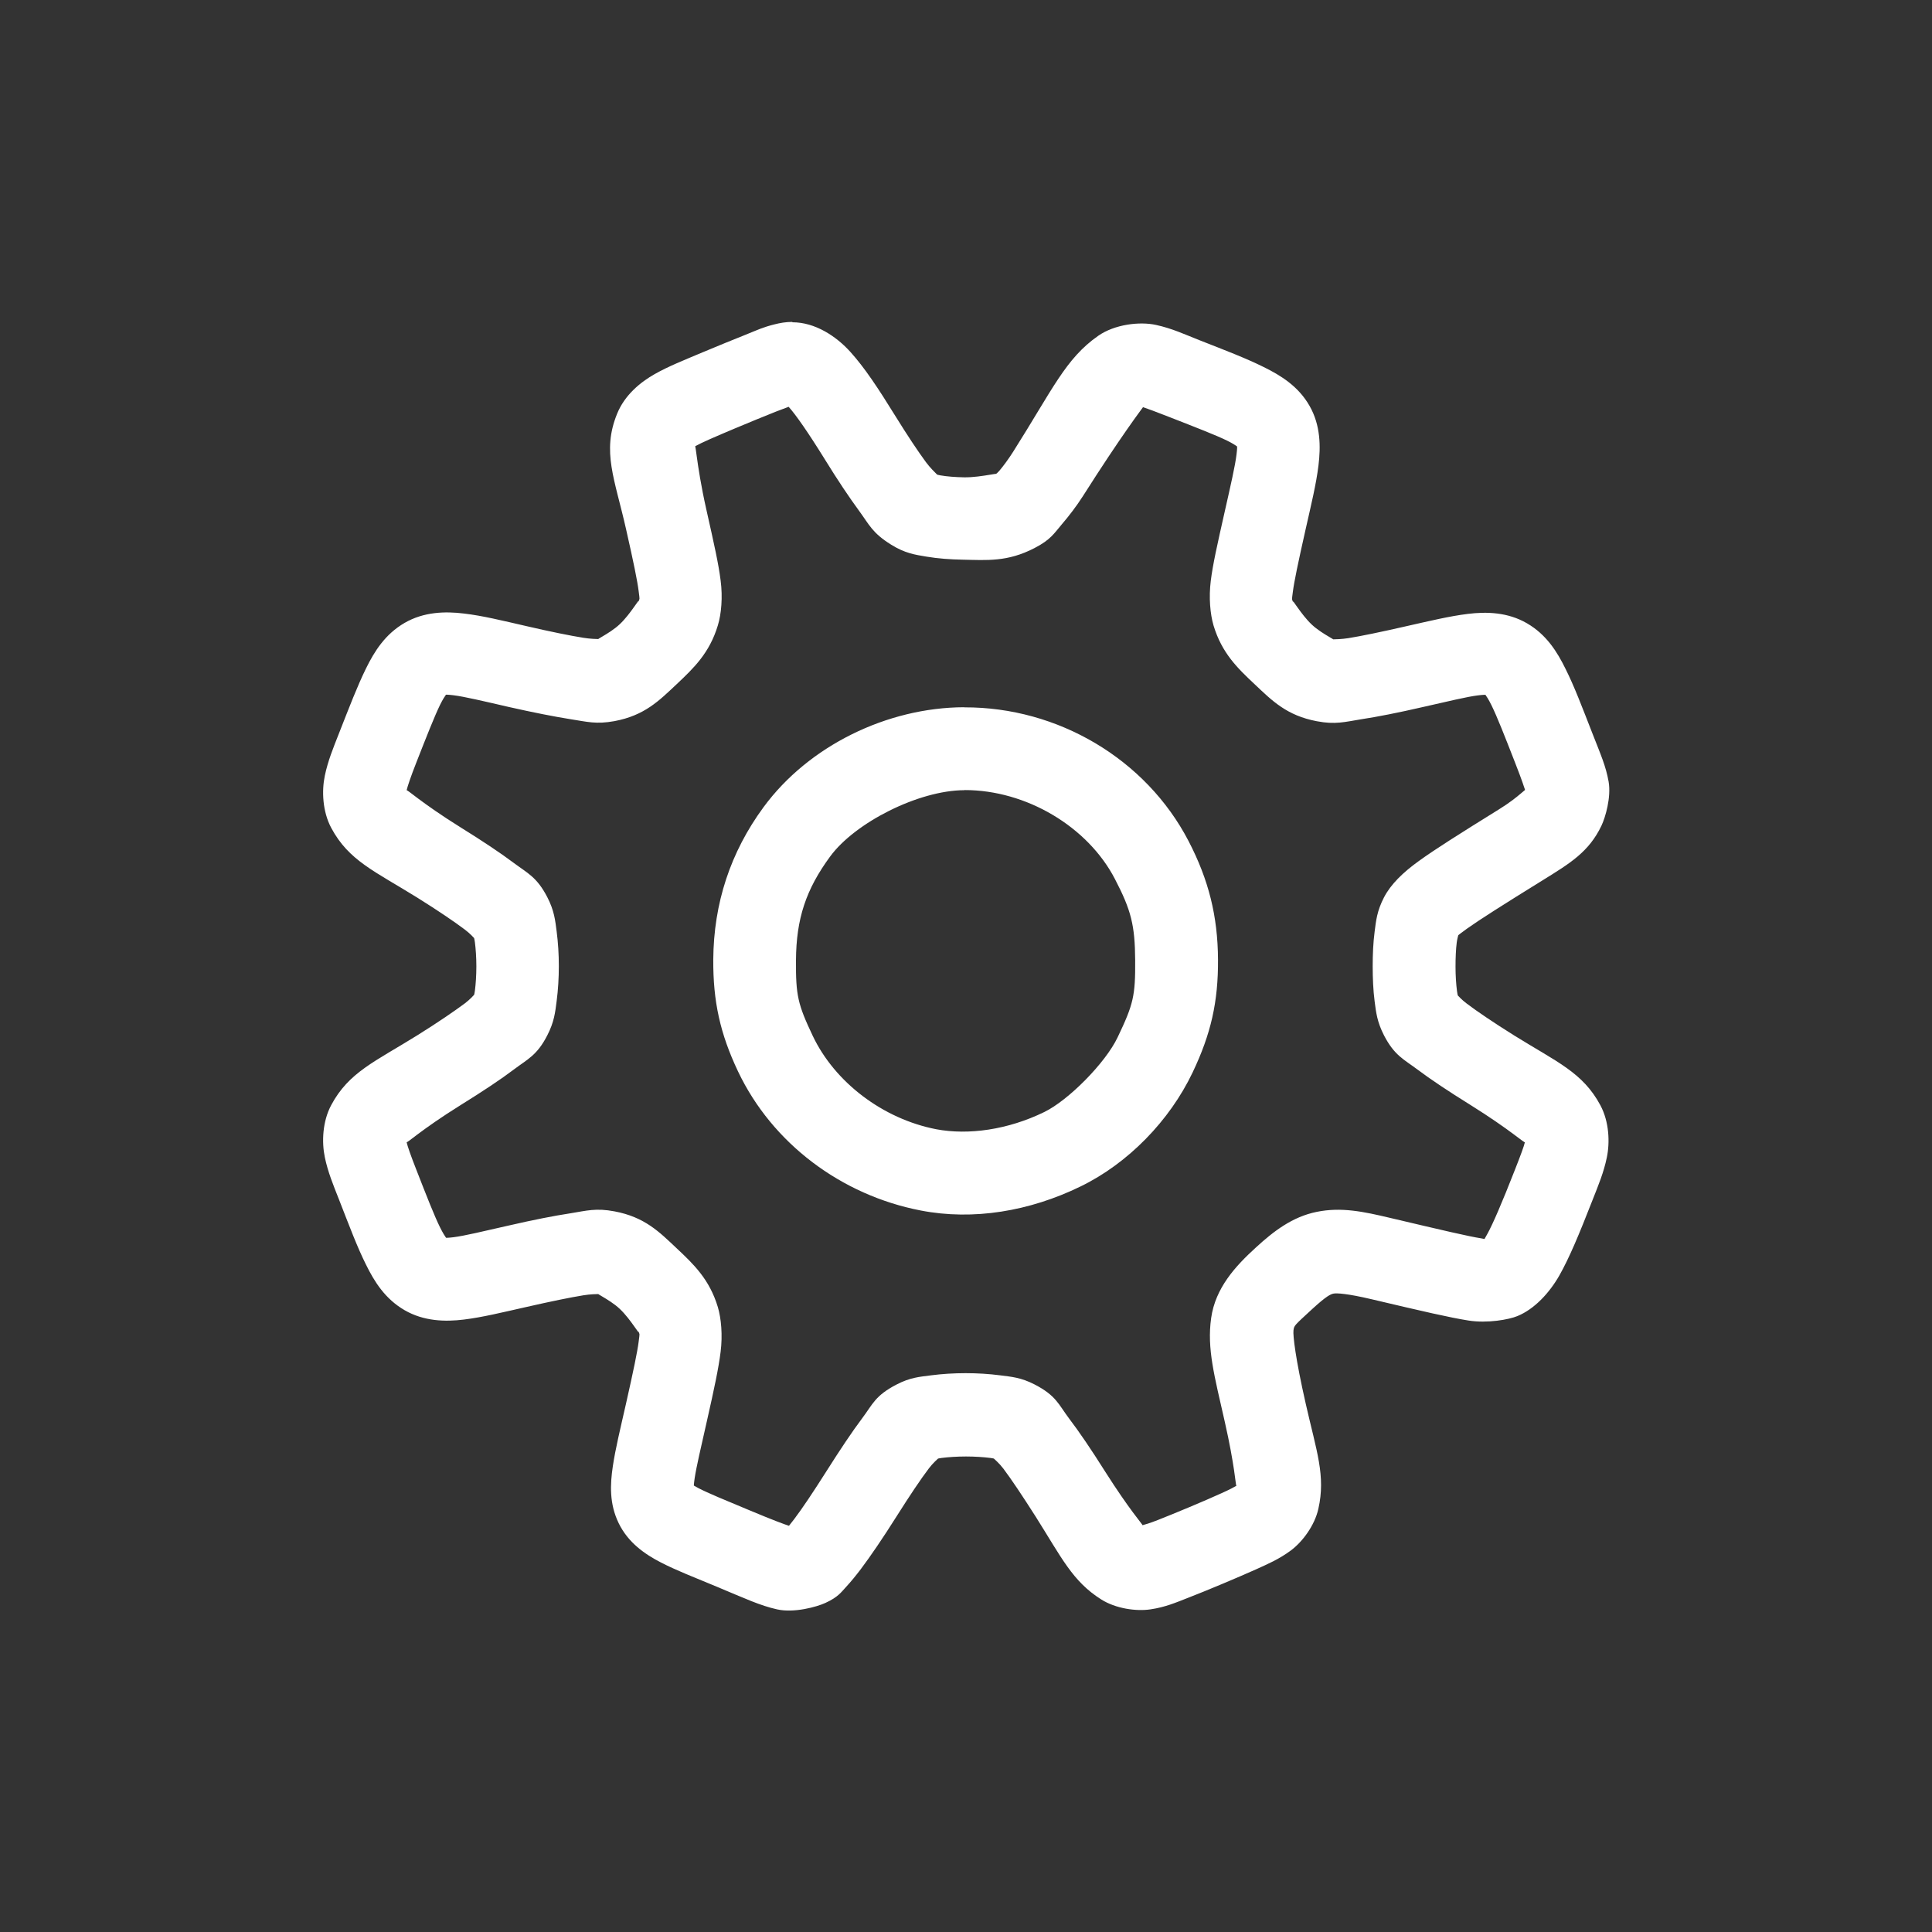 <svg version="1.1" viewBox="0 0 16 16" xmlns="http://www.w3.org/2000/svg"><rect x="0" y="0" width="16" height="16" fill="#333333" stroke="none"/><path d="m6.561 2.666c-0.054-7.45e-5 -0.103 0.009-0.146 0.02-0.1 0.025-0.138 0.045-0.24 0.086s-0.229 0.092-0.357 0.146c-0.156 0.066-0.279 0.114-0.396 0.18-0.117 0.066-0.249 0.173-0.312 0.33-0.127 0.313-0.019 0.538 0.074 0.951 0.063 0.277 0.095 0.435 0.105 0.516 0.01 0.08 0.009 0.054-0.002 0.09 0.012-0.04-0.062 0.097-0.154 0.184-0.092 0.087-0.24 0.144-0.17 0.131 0.07-0.013-0.02-1.864e-4 -0.131-0.018s-0.27-0.05-0.469-0.096c-0.209-0.048-0.367-0.087-0.521-0.105-0.154-0.019-0.332-0.015-0.492 0.078-0.16 0.093-0.249 0.234-0.32 0.379-0.071 0.145-0.135 0.312-0.221 0.531-0.05 0.127-0.093 0.231-0.119 0.355-0.026 0.124-0.02 0.295 0.053 0.432 0.146 0.273 0.361 0.359 0.713 0.578 0.176 0.11 0.308 0.2 0.393 0.264 0.085 0.063 0.124 0.139 0.076 0.047-0.02-0.038 7.789e-4 0.004 0.008 0.059 0.007 0.054 0.012 0.126 0.012 0.199 0 0.073-0.005 0.147-0.012 0.201-0.007 0.054-0.028 0.097-0.008 0.059 0.048-0.093 0.009-0.017-0.076 0.047-0.085 0.063-0.217 0.154-0.393 0.264-0.352 0.219-0.567 0.305-0.713 0.578-0.073 0.136-0.079 0.307-0.053 0.432 0.026 0.124 0.069 0.227 0.119 0.354 0.086 0.22 0.149 0.389 0.221 0.533 0.071 0.145 0.16 0.286 0.32 0.379 0.16 0.093 0.338 0.097 0.492 0.078 0.154-0.019 0.312-0.058 0.521-0.105 0.198-0.045 0.358-0.078 0.469-0.096s0.201-0.004 0.131-0.018c-0.07-0.013 0.078 0.044 0.17 0.131 0.092 0.087 0.166 0.224 0.154 0.184 0.011 0.035 0.012 0.008 0.002 0.088-0.01 0.08-0.043 0.239-0.105 0.514-0.048 0.212-0.087 0.37-0.109 0.518s-0.03 0.309 0.049 0.471c0.079 0.162 0.218 0.257 0.348 0.324 0.13 0.067 0.273 0.122 0.463 0.201 0.242 0.101 0.358 0.156 0.5 0.188 0.142 0.032 0.33-0.021 0.4-0.053 0.107-0.049 0.132-0.09 0.172-0.133 0.04-0.043 0.079-0.091 0.121-0.146 0.084-0.112 0.182-0.256 0.297-0.438 0.11-0.174 0.201-0.31 0.268-0.398 0.066-0.088 0.159-0.136 0.051-0.08-0.041 0.021 5.945e-4 1e-3 0.055-0.006 0.054-0.007 0.128-0.012 0.201-0.012 0.073 0 0.147 0.005 0.201 0.012 0.054 0.007 0.096 0.027 0.055 0.006-0.108-0.056-0.014-0.006 0.053 0.082 0.067 0.089 0.157 0.224 0.268 0.398 0.214 0.339 0.305 0.536 0.543 0.686 0.119 0.075 0.287 0.1 0.408 0.082 0.122-0.018 0.21-0.056 0.312-0.096 0.16-0.062 0.402-0.164 0.559-0.234 0.101-0.046 0.191-0.084 0.289-0.156 0.098-0.072 0.199-0.208 0.23-0.346 0.062-0.275-0.015-0.476-0.104-0.869-0.086-0.378-0.107-0.568-0.102-0.609 0.006-0.041 0.002-0.036 0.154-0.176 0.119-0.109 0.153-0.124 0.178-0.129 0.025-0.005 0.113-0.001 0.316 0.047 0.428 0.101 0.644 0.151 0.801 0.176 0.157 0.025 0.337-0.008 0.406-0.037 0.141-0.058 0.265-0.192 0.348-0.338 0.082-0.146 0.16-0.332 0.273-0.621 0.05-0.127 0.093-0.229 0.119-0.354 0.026-0.124 0.02-0.295-0.053-0.432-0.146-0.273-0.361-0.359-0.713-0.578-0.176-0.11-0.308-0.2-0.393-0.264-0.085-0.063-0.124-0.139-0.076-0.047 0.021 0.04 0.001-0.004-0.006-0.059-7e-3 -0.054-0.012-0.126-0.012-0.199-1.42e-4 -0.073 0.003-0.147 0.01-0.201 0.007-0.054 0.027-0.096 0.006-0.055-0.002 0.004-0.021 0.012 0.08-0.061 0.101-0.072 0.296-0.196 0.629-0.402 0.222-0.138 0.38-0.232 0.484-0.451 0.032-0.068 0.081-0.234 0.059-0.363-0.023-0.13-0.065-0.223-0.135-0.402-0.086-0.22-0.149-0.387-0.221-0.531-0.071-0.145-0.16-0.286-0.32-0.379-0.16-0.093-0.336-0.097-0.49-0.078-0.154 0.019-0.314 0.058-0.523 0.105-0.198 0.045-0.356 0.078-0.467 0.096-0.111 0.017-0.203 0.004-0.133 0.018 0.07 0.013-0.078-0.044-0.17-0.131-0.092-0.087-0.166-0.224-0.154-0.184-0.011-0.035-0.012-0.008-2e-3 -0.088 0.01-0.08 0.043-0.239 0.105-0.514 0.048-0.213 0.088-0.376 0.107-0.531 0.019-0.156 0.018-0.333-0.074-0.494-0.092-0.161-0.236-0.251-0.381-0.322-0.145-0.072-0.31-0.135-0.529-0.221-0.127-0.05-0.225-0.097-0.361-0.127s-0.343-0.005-0.479 0.09c-0.271 0.189-0.377 0.443-0.705 0.961-0.035 0.055-0.079 0.116-0.115 0.158-0.037 0.042-0.099 0.073-0.021 0.033 0.061-0.032-0.123 0.022-0.268 0.02-0.073-0.001-0.145-0.007-0.197-0.016-0.052-0.009-0.088-0.032-0.045-0.006 0.086 0.053-0.009-0.013-0.076-0.104-0.067-0.091-0.154-0.222-0.25-0.377-0.149-0.241-0.258-0.405-0.375-0.535-0.117-0.13-0.292-0.246-0.48-0.246zm-0.016 0.697c-0.003 1.639e-4 -0.035-0.018-0.012 0.008 0.056 0.062 0.158 0.207 0.301 0.438 0.103 0.167 0.198 0.309 0.281 0.422 0.083 0.113 0.108 0.182 0.264 0.279 0.115 0.072 0.199 0.084 0.295 0.1 0.095 0.016 0.196 0.023 0.297 0.025 0.202 0.004 0.372 0.02 0.596-0.096 0.136-0.07 0.164-0.124 0.225-0.195 0.061-0.071 0.123-0.152 0.178-0.238 0.318-0.501 0.485-0.718 0.496-0.734 0.037 0.012 0.101 0.036 0.219 0.082 0.222 0.087 0.383 0.149 0.477 0.195 0.094 0.046 0.099 0.068 0.088 0.049-0.011-0.019 0.002-0.023-0.01 0.068-0.011 0.091-0.047 0.248-0.096 0.465-0.063 0.279-0.1 0.443-0.117 0.58-0.017 0.137-0.005 0.274 0.023 0.369 0.069 0.229 0.199 0.354 0.342 0.488 0.143 0.135 0.264 0.258 0.514 0.305 0.153 0.029 0.229 0.006 0.365-0.016 0.137-0.021 0.306-0.054 0.514-0.102 0.212-0.048 0.365-0.085 0.453-0.096 0.088-0.011 0.083 0.001 0.064-0.01-0.019-0.011 0.002-0.005 0.049 0.09 0.047 0.095 0.11 0.256 0.197 0.479 0.059 0.15 0.076 0.207 0.084 0.23 0.013-0.032-0.044 0.047-0.217 0.154-0.335 0.208-0.53 0.331-0.664 0.428-0.134 0.096-0.234 0.195-0.289 0.301-0.059 0.114-0.066 0.193-0.078 0.285-0.012 0.092-0.016 0.189-0.016 0.287 1.91e-4 0.098 0.004 0.197 0.016 0.289 0.012 0.092 0.02 0.17 0.078 0.283 0.086 0.166 0.164 0.198 0.275 0.281 0.112 0.084 0.256 0.18 0.441 0.295 0.336 0.21 0.456 0.326 0.451 0.307-0.009 0.037-0.036 0.11-0.082 0.227-0.11 0.281-0.185 0.454-0.23 0.535-0.046 0.081-0.026 0.046-0.014 0.041-0.05 0.021 0.059 0.009-0.039-0.006-0.098-0.015-0.32-0.067-0.748-0.168-0.227-0.054-0.408-0.092-0.611-0.051-0.203 0.041-0.358 0.161-0.504 0.295-0.168 0.153-0.336 0.334-0.371 0.586-0.035 0.252 0.026 0.473 0.113 0.857 0.083 0.366 0.09 0.528 0.096 0.531-0.024 0.013-0.051 0.029-0.125 0.062-0.138 0.063-0.385 0.166-0.525 0.221-0.074 0.029-0.102 0.036-0.127 0.043 2.584e-4 -0.007-0.109-0.128-0.309-0.443-0.116-0.184-0.215-0.33-0.301-0.443-0.085-0.113-0.105-0.187-0.283-0.279-0.114-0.059-0.193-0.064-0.285-0.076-0.092-0.012-0.189-0.018-0.287-0.018-0.098 0-0.195 0.006-0.287 0.018-0.092 0.012-0.172 0.017-0.285 0.076-0.178 0.092-0.198 0.164-0.283 0.277-0.085 0.113-0.183 0.26-0.299 0.443-0.109 0.172-0.2 0.308-0.266 0.395-0.02 0.026-0.029 0.038-0.043 0.055-0.037-0.012-0.126-0.044-0.338-0.133-0.195-0.081-0.335-0.139-0.41-0.178-0.075-0.039-0.063-0.044-0.049-0.016s0.002 0.025 0.016-0.068c0.014-0.093 0.051-0.25 0.1-0.467 0.063-0.279 0.098-0.443 0.115-0.58 0.017-0.137 0.005-0.274-0.023-0.369-0.069-0.229-0.199-0.354-0.342-0.488-0.143-0.135-0.264-0.258-0.514-0.305-0.153-0.029-0.229-0.006-0.365 0.016-0.137 0.021-0.306 0.054-0.514 0.102-0.212 0.048-0.365 0.085-0.453 0.096-0.088 0.011-0.083-0.001-0.064 0.01 0.019 0.011-0.002 0.003-0.049-0.092-0.047-0.095-0.11-0.256-0.197-0.479-0.046-0.117-0.071-0.189-0.08-0.227-0.004 0.018 0.114-0.098 0.449-0.307 0.185-0.115 0.33-0.211 0.441-0.295s0.19-0.115 0.275-0.281c0.058-0.112 0.066-0.192 0.078-0.285 0.012-0.093 0.018-0.191 0.018-0.289 0-0.098-0.006-0.194-0.018-0.287-0.012-0.093-0.02-0.173-0.078-0.285-0.086-0.166-0.164-0.198-0.275-0.281-0.112-0.084-0.256-0.18-0.441-0.295-0.335-0.209-0.453-0.325-0.449-0.307 0.009-0.037 0.034-0.112 0.08-0.229 0.087-0.222 0.151-0.384 0.197-0.479 0.047-0.095 0.068-0.101 0.049-0.09-0.019 0.011-0.024-0.001 0.064 0.01 0.088 0.011 0.241 0.047 0.453 0.096 0.208 0.047 0.377 0.08 0.514 0.102 0.137 0.021 0.212 0.044 0.365 0.016 0.25-0.047 0.37-0.17 0.514-0.305 0.143-0.135 0.273-0.259 0.342-0.488 0.029-0.095 0.041-0.234 0.023-0.371-0.017-0.137-0.054-0.302-0.117-0.582-0.094-0.417-0.086-0.594-0.107-0.541-0.011 0.026-0.039 0.039 0.014 0.01 0.053-0.03 0.167-0.079 0.326-0.146 0.124-0.052 0.248-0.103 0.344-0.141 0.074-0.029 0.109-0.04 0.119-0.045zm1.44 2.494c-0.639 0.002-1.289 0.32-1.662 0.828-0.274 0.373-0.413 0.796-0.416 1.262-0.002 0.347 0.057 0.614 0.205 0.926 0.283 0.596 0.855 1.025 1.514 1.152 0.434 0.084 0.899 0.007 1.322-0.199 0.394-0.191 0.738-0.545 0.928-0.943 0.153-0.321 0.213-0.586 0.211-0.936-0.002-0.36-0.077-0.66-0.244-0.982-0.353-0.679-1.082-1.11-1.857-1.107zm0.002 0.686c0.513-0.001 1.022 0.304 1.246 0.736 0.135 0.259 0.166 0.384 0.168 0.672 0.002 0.295-0.014 0.365-0.145 0.639-0.101 0.213-0.408 0.522-0.607 0.619-0.303 0.148-0.63 0.193-0.895 0.143-0.444-0.086-0.841-0.39-1.023-0.773-0.124-0.262-0.141-0.335-0.139-0.627 0.002-0.344 0.083-0.587 0.283-0.859 0.206-0.281 0.733-0.548 1.111-0.549z" color="#000000" color-rendering="auto" dominant-baseline="auto" fill="#fff" image-rendering="auto" shape-rendering="auto" solid-color="#000000" style="font-feature-settings:normal;font-variant-alternates:normal;font-variant-caps:normal;font-variant-ligatures:normal;font-variant-numeric:normal;font-variant-position:normal;isolation:auto;mix-blend-mode:normal;shape-padding:0;text-decoration-color:#000000;text-decoration-line:none;text-decoration-style:solid;text-indent:0;text-orientation:mixed;text-transform:none;white-space:normal"/></svg>
